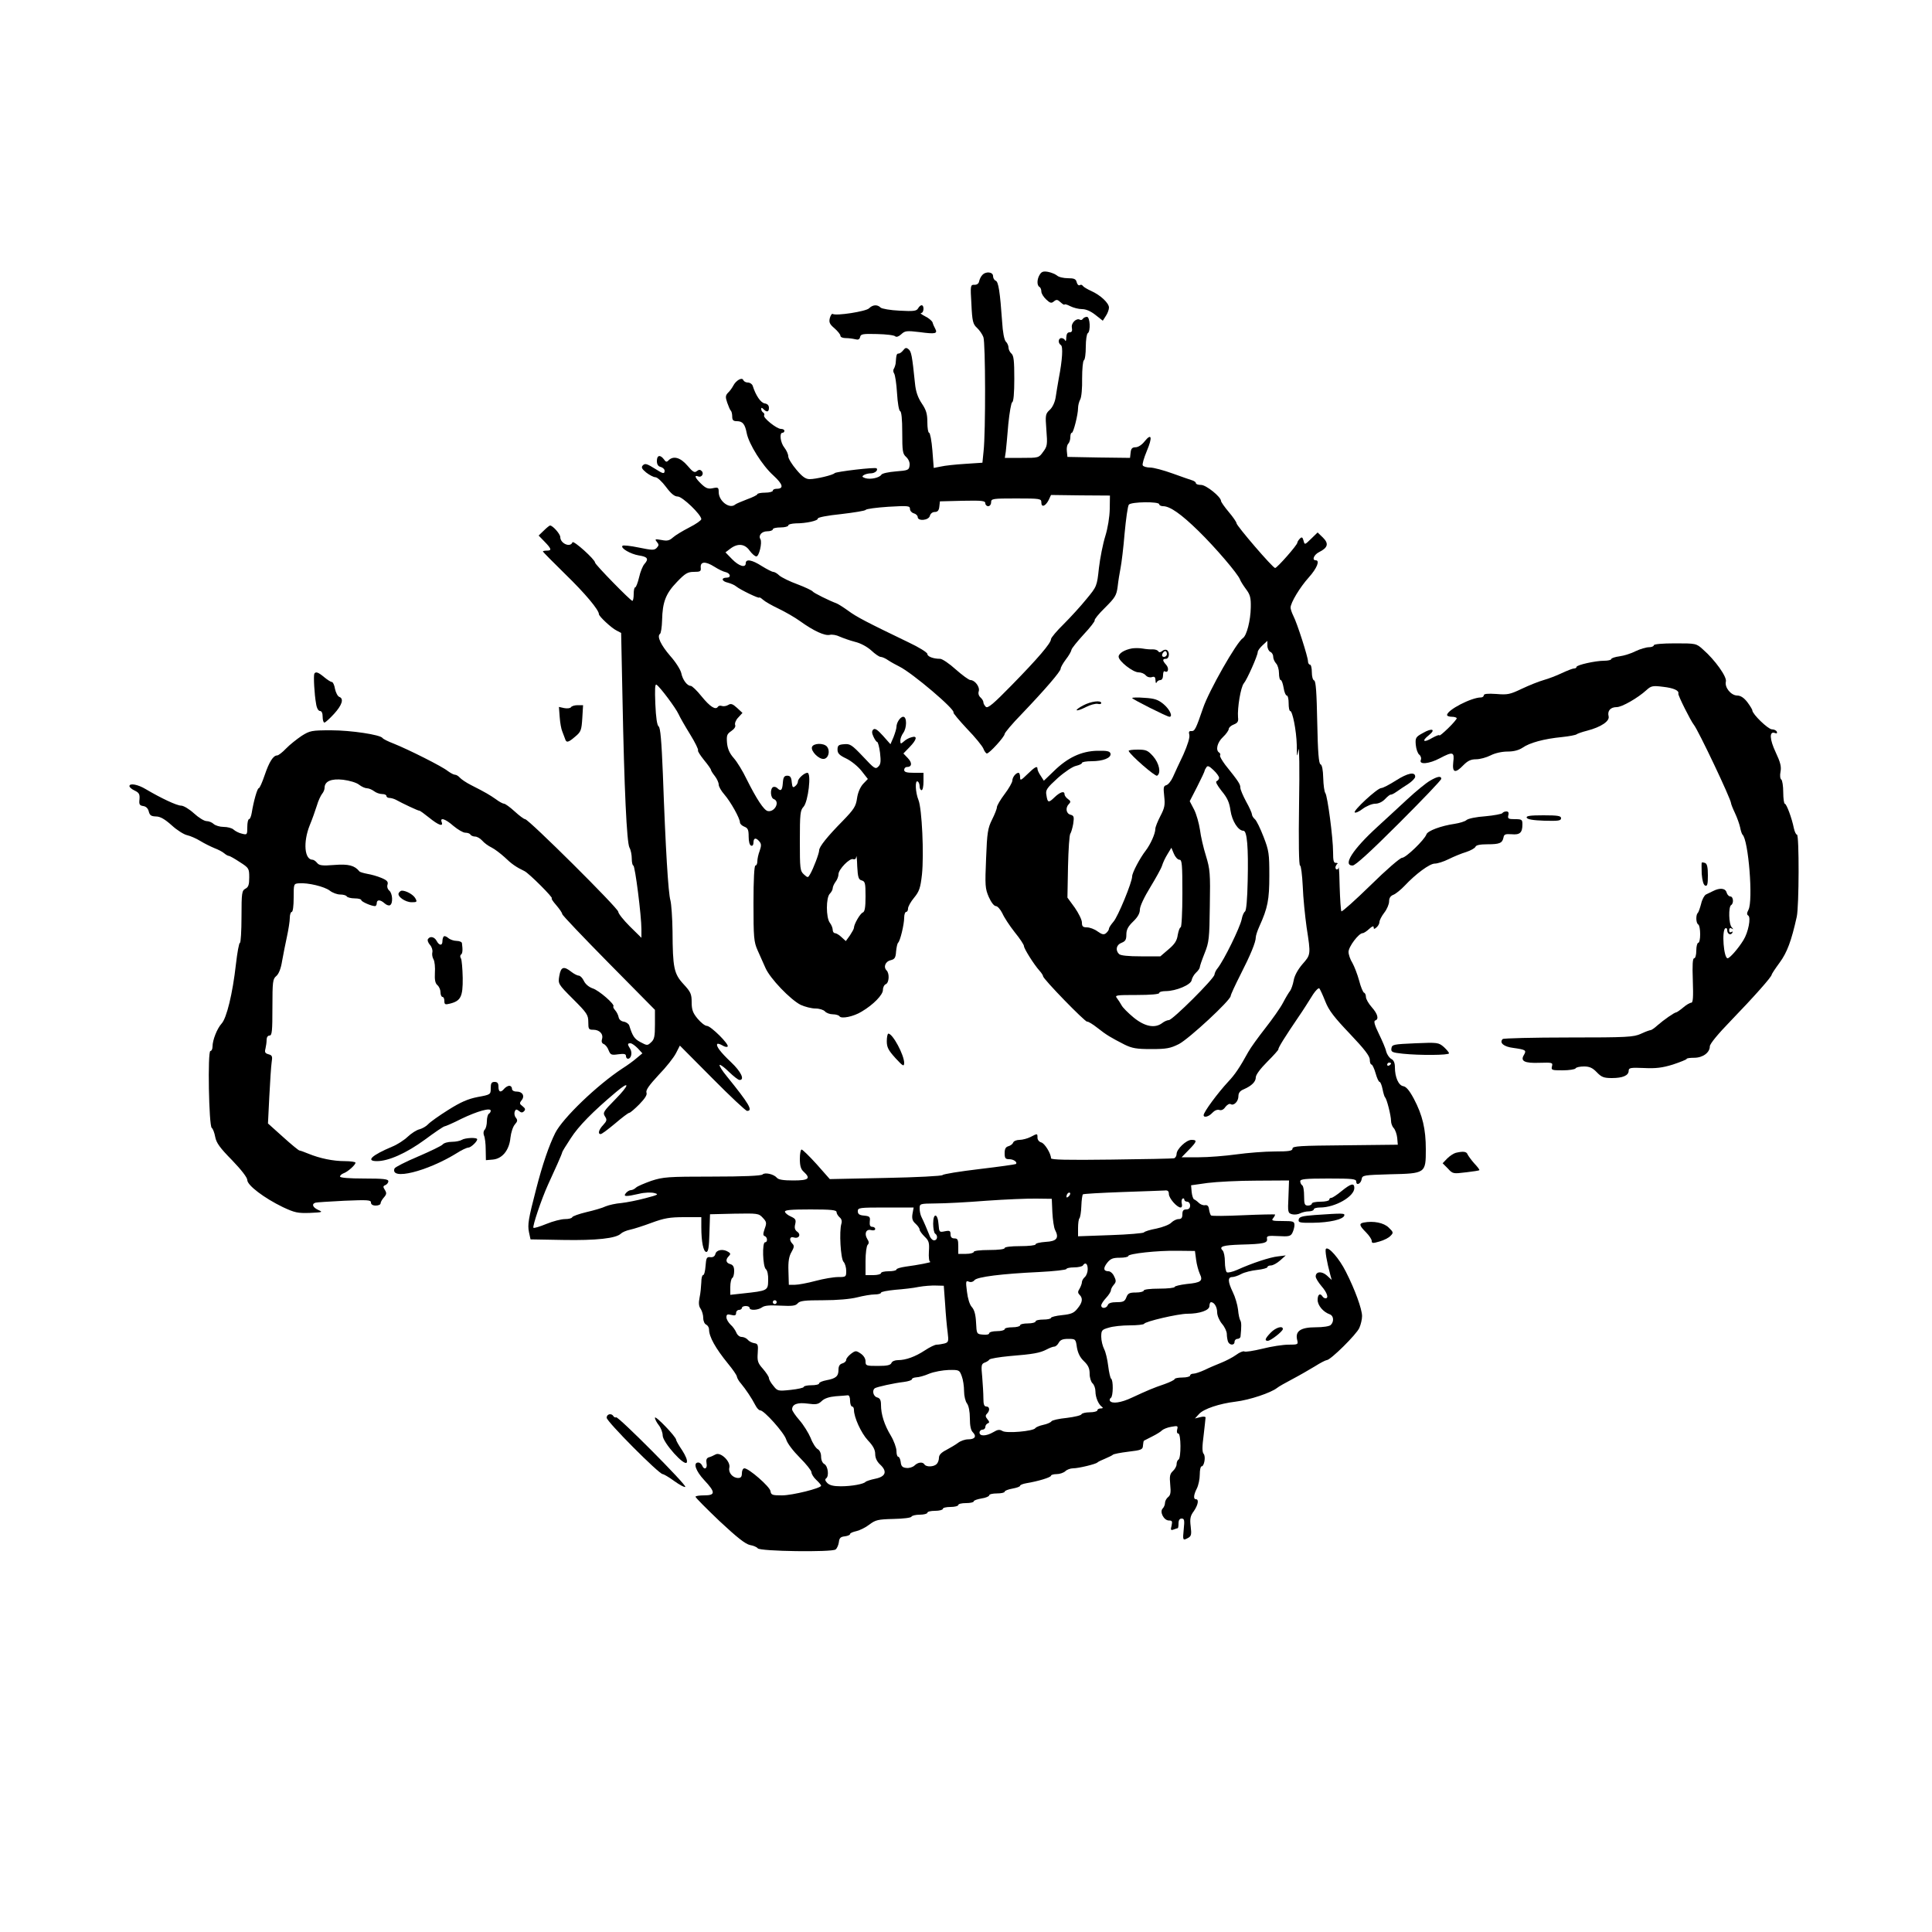 <?xml version="1.0" standalone="no"?>
<!DOCTYPE svg PUBLIC "-//W3C//DTD SVG 20010904//EN"
 "http://www.w3.org/TR/2001/REC-SVG-20010904/DTD/svg10.dtd">
<svg version="1.0" xmlns="http://www.w3.org/2000/svg"
 width="1000pt" height="1000pt" viewBox="0 0 1000 1000"
 preserveAspectRatio="xMidYMid meet">

<g transform="translate(0,1000) scale(0.1,-0.1)"
fill="#000000" stroke="none">
<path d="M5382 8579 c-15 -23 -16 -56 -2 -64 6 -3 10 -14 10 -24 0 -10 11 -28
25 -41 20 -19 27 -21 40 -10 13 11 19 10 35 -5 11 -10 20 -15 20 -11 0 3 13 0
30 -9 16 -8 43 -15 61 -15 20 0 45 -11 69 -30 l38 -30 16 25 c9 13 16 33 16
43 0 23 -43 64 -92 86 -20 9 -40 21 -43 26 -4 6 -11 8 -16 4 -6 -3 -13 3 -16
15 -4 17 -13 21 -46 21 -22 0 -48 6 -56 14 -9 7 -30 16 -47 19 -23 4 -33 1
-42 -14z"/>
<path d="M5084 8576 c-7 -7 -14 -22 -16 -32 -2 -12 -12 -19 -25 -18 -20 0 -21
-3 -15 -100 4 -89 8 -104 29 -123 13 -12 28 -34 33 -48 11 -29 12 -491 1 -590
l-6 -60 -90 -6 c-49 -3 -106 -9 -126 -14 l-36 -7 -7 91 c-4 50 -12 91 -17 91
-5 0 -9 25 -9 54 0 44 -6 64 -29 98 -20 30 -31 61 -35 103 -15 146 -19 165
-33 177 -12 10 -17 9 -28 -5 -7 -9 -17 -17 -24 -17 -10 0 -12 -6 -15 -50 -1
-8 -5 -21 -9 -28 -5 -7 -4 -18 1 -25 5 -7 12 -52 15 -102 3 -51 10 -91 16 -93
7 -2 11 -42 11 -111 0 -96 2 -110 20 -126 13 -12 20 -29 18 -44 -3 -24 -7 -26
-71 -31 -37 -3 -71 -10 -75 -17 -10 -16 -56 -26 -83 -18 -17 6 -19 9 -8 16 8
5 24 9 36 9 21 0 40 16 30 26 -6 7 -210 -17 -217 -25 -8 -10 -97 -31 -129 -31
-21 0 -38 12 -69 49 -23 27 -42 58 -42 69 0 11 -9 31 -20 45 -21 26 -27 77
-10 77 6 0 10 5 10 10 0 6 -8 10 -18 10 -22 0 -94 58 -87 70 3 5 1 11 -5 15
-5 3 -10 11 -10 18 0 8 3 8 12 -1 17 -17 28 -15 28 7 0 13 -8 21 -22 23 -20 3
-46 40 -62 91 -3 9 -14 17 -25 17 -11 0 -21 6 -24 13 -6 16 -38 -2 -52 -30 -6
-11 -17 -27 -27 -36 -13 -14 -14 -22 -4 -51 7 -20 15 -39 19 -42 4 -4 7 -18 7
-31 0 -18 6 -23 24 -23 30 0 42 -15 51 -62 11 -56 80 -167 138 -219 50 -46 56
-69 16 -69 -10 0 -19 -4 -19 -10 0 -5 -18 -10 -40 -10 -22 0 -40 -4 -40 -8 0
-4 -24 -16 -52 -26 -29 -11 -57 -23 -62 -27 -29 -26 -86 17 -86 64 0 24 -3 26
-31 20 -24 -5 -36 0 -60 23 -31 30 -38 47 -15 38 18 -7 31 15 18 28 -8 8 -15
8 -26 -1 -11 -9 -20 -4 -48 29 -36 42 -72 52 -97 28 -10 -11 -15 -10 -25 5
-19 25 -36 21 -36 -9 0 -17 6 -28 20 -31 11 -3 20 -12 20 -19 0 -18 -8 -17
-45 7 -48 30 -56 32 -68 20 -9 -10 -5 -18 18 -37 17 -13 38 -24 47 -24 10 0
34 -22 55 -50 26 -35 44 -50 61 -50 24 0 121 -93 122 -117 0 -6 -28 -26 -62
-43 -35 -18 -73 -41 -85 -52 -18 -16 -29 -19 -59 -13 -34 6 -36 5 -24 -10 11
-13 11 -18 -1 -31 -13 -13 -24 -12 -93 2 -43 9 -81 13 -84 9 -12 -12 42 -43
85 -50 46 -7 52 -18 28 -45 -8 -9 -21 -40 -27 -68 -7 -29 -16 -52 -20 -52 -5
0 -8 -16 -8 -35 0 -19 -3 -35 -7 -35 -9 0 -193 188 -193 198 0 16 -112 117
-117 105 -11 -29 -63 -6 -63 27 0 16 -39 60 -53 60 -3 0 -18 -12 -32 -26 l-27
-26 31 -32 c36 -37 38 -46 11 -46 -11 0 -20 -2 -20 -4 0 -3 52 -55 116 -118
103 -100 174 -185 174 -207 0 -11 65 -72 92 -85 l23 -12 7 -339 c9 -466 22
-746 36 -772 7 -12 12 -38 12 -57 0 -20 4 -36 8 -36 9 0 42 -260 42 -330 l0
-44 -60 59 c-33 33 -60 67 -60 76 0 18 -464 479 -482 479 -6 0 -30 18 -54 40
-24 22 -49 40 -55 40 -6 0 -25 10 -42 23 -33 23 -53 35 -128 73 -26 13 -52 31
-59 39 -7 8 -18 15 -25 15 -7 0 -23 9 -37 19 -29 24 -205 112 -280 142 -29 11
-55 24 -58 29 -11 17 -163 40 -266 40 -102 0 -110 -2 -153 -29 -25 -17 -62
-46 -80 -65 -19 -20 -40 -36 -46 -36 -21 0 -42 -34 -65 -102 -13 -38 -26 -68
-31 -68 -7 0 -26 -65 -36 -127 -3 -18 -9 -33 -14 -33 -5 0 -9 -18 -9 -41 0
-40 -1 -41 -28 -34 -15 3 -34 13 -43 21 -8 8 -32 14 -52 14 -19 0 -42 7 -51
15 -8 8 -25 15 -37 15 -12 0 -41 18 -65 40 -24 22 -54 40 -66 40 -23 0 -105
39 -183 85 -41 25 -85 33 -85 16 0 -6 12 -16 27 -23 23 -11 27 -19 25 -45 -3
-26 0 -32 19 -35 15 -2 25 -12 29 -28 5 -20 12 -25 37 -26 22 0 45 -13 82 -46
27 -25 64 -48 80 -51 17 -4 47 -17 68 -30 21 -13 54 -29 73 -37 19 -7 42 -19
51 -27 8 -7 19 -13 23 -13 5 0 30 -14 57 -32 47 -30 49 -33 49 -79 0 -38 -4
-51 -20 -59 -18 -10 -20 -21 -20 -145 0 -74 -4 -135 -8 -135 -5 0 -14 -51 -21
-112 -17 -151 -48 -278 -74 -306 -23 -25 -47 -85 -47 -119 0 -13 -5 -23 -11
-23 -15 0 -8 -388 7 -398 6 -4 14 -25 18 -47 6 -31 24 -56 87 -120 49 -51 79
-90 79 -103 0 -27 87 -93 184 -140 62 -29 77 -32 140 -30 65 3 69 4 44 15 -29
13 -37 31 -15 38 6 2 74 6 150 10 120 5 137 4 137 -9 0 -10 9 -16 25 -16 14 0
25 5 25 12 0 6 8 20 17 30 14 16 15 23 5 39 -10 16 -10 20 3 25 8 4 15 12 15
20 0 11 -25 14 -125 14 -79 0 -125 4 -125 10 0 6 8 13 18 17 21 7 62 43 62 55
0 4 -25 8 -55 8 -61 0 -129 14 -190 39 -21 9 -42 16 -45 16 -4 0 -42 31 -85
70 l-78 70 7 140 c4 77 9 156 12 176 5 31 3 37 -16 42 -18 5 -21 11 -16 29 3
13 6 33 6 46 0 13 6 22 15 22 13 0 15 23 15 146 0 134 2 147 20 162 13 11 24
39 30 77 6 33 17 90 25 126 8 37 15 81 15 98 0 17 5 31 10 31 6 0 10 31 10 73
0 72 0 73 27 75 47 4 133 -17 160 -38 14 -11 38 -20 54 -20 15 0 31 -4 34 -10
3 -5 22 -10 41 -10 19 0 34 -4 34 -9 0 -8 52 -31 71 -31 5 0 9 7 9 15 0 20 19
19 41 -1 10 -9 23 -13 28 -9 16 9 13 61 -4 75 -9 8 -13 21 -9 32 4 14 -3 22
-32 34 -21 9 -54 18 -73 21 -20 4 -38 9 -41 13 -24 30 -56 39 -129 33 -63 -5
-79 -3 -90 11 -7 9 -18 16 -23 16 -42 0 -50 90 -15 178 13 31 29 77 37 102 7
25 20 52 27 61 7 8 13 22 13 31 0 34 34 49 96 42 33 -4 70 -15 83 -26 13 -10
31 -18 40 -18 10 0 26 -7 37 -15 10 -8 29 -15 42 -15 12 0 22 -4 22 -10 0 -5
7 -10 15 -10 8 0 23 -4 33 -9 36 -20 117 -58 122 -57 3 1 26 -16 51 -36 48
-39 75 -49 65 -23 -10 26 19 17 61 -20 23 -19 50 -35 61 -35 12 0 24 -4 27
-10 3 -5 14 -10 24 -10 10 0 26 -9 37 -21 10 -12 32 -28 49 -36 16 -8 46 -31
67 -50 35 -34 59 -51 103 -72 23 -11 153 -141 141 -141 -4 0 6 -16 23 -35 17
-20 31 -40 31 -46 0 -6 108 -119 240 -253 l240 -243 0 -75 c0 -62 -3 -78 -20
-93 -19 -18 -21 -17 -55 1 -31 16 -41 31 -58 86 -3 9 -16 18 -29 20 -13 2 -24
11 -26 23 -2 11 -10 27 -18 36 -8 9 -12 18 -9 20 9 10 -75 83 -107 93 -20 7
-38 22 -46 39 -7 15 -19 27 -26 27 -7 0 -25 9 -39 20 -39 31 -54 26 -62 -21
-7 -41 -7 -42 71 -120 72 -72 79 -82 79 -119 0 -37 2 -40 26 -40 32 0 53 -22
45 -48 -4 -13 -1 -22 9 -26 8 -3 20 -17 25 -32 10 -24 14 -26 50 -21 30 4 40
2 40 -9 0 -8 5 -14 10 -14 17 0 24 31 12 51 -15 24 -15 29 1 29 8 0 24 -12 38
-26 l24 -26 -30 -25 c-16 -14 -49 -38 -73 -53 -131 -86 -309 -257 -348 -334
-32 -64 -66 -162 -99 -291 -40 -154 -45 -183 -37 -223 l8 -37 169 -3 c171 -3
274 8 299 33 7 7 28 16 47 20 19 4 69 20 112 36 65 24 94 29 168 29 l89 0 0
-52 c0 -77 11 -128 26 -128 10 0 14 24 16 98 l3 97 125 3 c121 2 127 2 148
-21 20 -21 21 -27 10 -57 -9 -26 -9 -35 0 -38 15 -5 16 -32 2 -32 -16 0 -12
-126 4 -139 8 -7 13 -29 12 -58 -1 -53 -2 -54 -132 -68 l-64 -7 0 41 c0 22 5
43 10 46 6 3 10 20 10 37 0 21 -6 31 -20 35 -23 6 -26 23 -8 41 10 10 10 15
-2 22 -26 17 -61 12 -67 -10 -3 -13 -13 -19 -27 -17 -18 2 -21 -4 -24 -45 -2
-27 -7 -48 -13 -48 -5 0 -9 -17 -9 -37 -1 -21 -4 -56 -9 -79 -6 -29 -4 -46 6
-59 7 -11 13 -32 13 -47 0 -16 7 -31 15 -34 8 -4 15 -15 15 -25 0 -38 33 -97
98 -177 24 -29 45 -59 46 -67 1 -8 11 -25 22 -37 24 -29 55 -75 73 -110 8 -16
19 -28 26 -28 20 0 123 -115 134 -150 6 -21 37 -61 71 -95 33 -33 60 -67 60
-75 0 -9 11 -27 25 -40 14 -13 25 -26 25 -30 0 -13 -149 -50 -202 -50 -51 0
-57 2 -60 22 -3 23 -112 118 -135 118 -7 0 -13 -11 -13 -25 0 -18 -5 -25 -19
-25 -29 0 -52 28 -46 53 8 32 -45 83 -71 69 -11 -6 -26 -13 -35 -15 -12 -4
-15 -13 -12 -31 6 -28 -13 -37 -23 -11 -4 8 -12 15 -20 15 -28 0 -13 -44 31
-91 59 -63 59 -79 0 -79 -25 0 -45 -3 -45 -7 0 -5 56 -61 124 -126 91 -85 134
-119 158 -124 18 -3 36 -11 40 -17 10 -16 385 -21 403 -6 8 6 15 24 17 38 2
21 9 28 31 30 15 2 27 7 27 12 0 5 15 11 33 15 17 4 48 19 67 34 32 24 44 27
125 29 51 1 91 6 93 12 2 5 21 10 43 10 21 0 39 5 39 10 0 6 18 10 40 10 22 0
40 5 40 10 0 6 18 10 40 10 22 0 40 5 40 10 0 6 18 10 40 10 22 0 40 4 40 9 0
5 18 11 40 15 22 3 40 11 40 16 0 6 18 10 40 10 22 0 40 4 40 9 0 5 18 12 40
16 22 4 40 10 40 15 0 4 15 10 33 13 60 10 127 30 127 39 0 4 13 8 29 8 16 0
36 7 45 15 8 8 26 15 40 15 29 0 118 22 126 30 3 4 21 12 40 20 19 8 37 17 40
20 3 4 39 11 80 16 68 8 75 11 76 32 1 12 3 24 5 25 2 1 22 11 43 22 22 11 45
25 51 32 7 6 28 15 48 18 33 6 35 5 30 -14 -3 -12 -1 -21 6 -21 14 0 15 -126
1 -135 -6 -3 -10 -14 -10 -24 0 -10 -9 -26 -19 -35 -16 -15 -18 -27 -14 -70 4
-40 2 -55 -11 -65 -9 -7 -16 -21 -16 -30 0 -9 -5 -22 -12 -29 -17 -17 6 -62
32 -62 17 0 19 -4 14 -27 -6 -22 -4 -25 10 -20 10 4 20 7 22 7 2 0 4 11 4 25
0 17 6 25 16 25 14 0 16 -8 11 -55 -6 -59 -5 -60 23 -45 16 9 18 18 13 59 -5
40 -2 55 16 79 22 32 28 62 11 62 -14 0 -12 23 5 56 8 16 15 48 15 72 0 23 4
42 9 42 14 0 23 51 11 65 -8 9 -8 37 0 96 5 46 10 87 10 92 0 5 -12 6 -27 2
l-28 -7 22 24 c24 26 105 53 188 63 74 9 183 46 215 71 8 7 44 27 80 46 36 19
88 49 116 66 28 18 56 32 61 32 20 0 156 135 169 167 8 18 14 45 14 61 0 36
-37 138 -84 230 -34 68 -90 132 -103 118 -6 -6 4 -66 23 -136 l7 -25 -25 23
c-27 24 -58 21 -58 -5 0 -9 14 -31 30 -50 29 -33 39 -63 21 -63 -6 0 -13 5
-16 10 -12 19 -25 10 -25 -18 0 -29 29 -63 63 -75 20 -7 23 -37 5 -55 -7 -7
-40 -12 -78 -12 -78 0 -107 -20 -96 -65 6 -24 5 -25 -45 -25 -28 0 -88 -9
-135 -21 -46 -11 -88 -18 -94 -14 -5 3 -25 -5 -42 -18 -18 -13 -53 -31 -78
-41 -25 -10 -63 -26 -85 -37 -22 -10 -48 -19 -57 -19 -10 0 -18 -4 -18 -10 0
-5 -18 -10 -40 -10 -22 0 -40 -4 -40 -8 0 -4 -24 -16 -52 -26 -59 -20 -87 -32
-169 -70 -57 -27 -103 -33 -114 -17 -3 5 -1 12 5 16 12 8 13 92 1 99 -4 3 -11
33 -15 66 -4 33 -13 72 -21 87 -8 16 -15 44 -15 64 0 33 3 37 39 47 21 7 70
12 109 12 39 0 72 4 74 8 4 12 176 52 223 52 65 0 115 18 115 40 0 11 4 20 8
20 17 0 32 -25 32 -53 0 -16 11 -42 25 -59 14 -16 25 -40 25 -53 0 -13 3 -30
6 -39 8 -20 34 -21 34 -1 0 8 7 15 15 15 8 0 16 6 16 13 5 49 5 73 -1 82 -4 6
-10 31 -12 57 -3 25 -15 66 -27 90 -26 54 -27 78 -3 78 9 0 31 7 47 16 17 9
54 18 83 21 28 3 52 10 52 14 0 5 8 9 18 9 11 0 32 12 48 26 l29 26 -40 -5
c-41 -4 -135 -35 -212 -70 -23 -10 -47 -16 -53 -12 -5 3 -10 28 -10 54 0 26
-5 52 -12 59 -20 20 1 27 95 30 118 3 139 8 135 30 -3 15 5 17 59 14 53 -3 63
-1 72 16 6 12 11 30 11 41 0 19 -6 21 -61 21 -54 0 -60 2 -49 15 7 9 11 17 9
19 -2 1 -76 0 -164 -4 -88 -4 -163 -5 -167 -1 -3 3 -8 17 -10 31 -2 17 -8 24
-21 22 -9 -2 -24 4 -32 12 -8 8 -19 16 -24 18 -5 1 -11 19 -13 38 l-3 35 85
12 c47 6 161 12 254 12 l168 1 -3 -85 c-4 -80 -3 -84 19 -90 12 -3 31 -1 42 5
10 5 30 10 44 10 14 0 26 5 26 10 0 6 15 10 33 10 78 0 177 57 177 101 0 28
-18 23 -66 -16 -23 -19 -47 -35 -53 -35 -6 0 -11 -4 -11 -10 0 -5 -20 -10 -45
-10 -25 0 -45 -4 -45 -10 0 -5 -9 -10 -20 -10 -17 0 -20 7 -20 49 0 28 -4 53
-10 56 -5 3 -10 13 -10 21 0 11 25 14 145 14 126 0 145 -2 145 -16 0 -23 24
-11 28 13 3 20 10 21 147 25 184 4 185 5 185 129 0 105 -17 177 -62 262 -23
43 -40 63 -55 65 -24 4 -43 46 -43 98 0 22 -6 37 -19 43 -10 6 -22 23 -26 38
-3 16 -21 57 -38 92 -22 45 -28 66 -19 69 20 6 14 33 -18 69 -16 18 -30 42
-30 53 0 10 -4 20 -10 22 -5 2 -17 30 -25 62 -9 33 -25 74 -35 92 -11 17 -20
43 -20 57 0 27 53 97 73 97 6 0 21 10 34 22 14 13 23 17 23 9 0 -11 3 -11 15
-1 8 7 15 19 15 28 0 8 11 30 25 48 14 18 25 44 25 59 0 17 7 28 23 34 12 5
38 26 57 46 58 62 130 115 156 115 14 0 46 10 72 23 26 13 67 30 91 37 24 8
45 20 48 27 3 9 25 13 62 13 63 0 77 6 83 35 3 17 10 19 42 17 43 -4 56 8 56
51 0 25 -3 27 -39 27 -34 0 -38 3 -34 20 4 14 0 20 -10 20 -9 0 -18 -4 -21 -9
-3 -4 -43 -12 -88 -16 -46 -3 -90 -12 -98 -20 -8 -7 -35 -15 -60 -19 -70 -10
-141 -36 -147 -55 -10 -28 -106 -121 -126 -121 -10 0 -83 -63 -163 -142 -79
-77 -147 -138 -151 -135 -3 4 -7 62 -9 129 -2 105 -5 123 -18 122 -13 -2 -16
10 -16 55 0 74 -29 292 -40 306 -5 6 -10 41 -11 78 -1 41 -6 68 -14 71 -9 3
-14 61 -17 217 -3 153 -7 214 -16 217 -7 2 -12 21 -12 43 0 21 -4 39 -10 39
-5 0 -10 8 -10 18 0 21 -56 197 -76 235 -8 16 -14 35 -14 42 0 25 48 105 94
156 43 48 59 89 36 89 -21 0 -9 29 17 42 46 23 52 44 21 75 l-28 27 -34 -33
c-33 -32 -33 -32 -39 -9 -5 18 -9 20 -19 10 -7 -7 -13 -17 -13 -21 0 -12 -105
-131 -115 -131 -12 0 -200 219 -200 232 0 6 -18 32 -40 58 -22 26 -40 52 -40
57 0 21 -77 83 -103 83 -15 0 -27 4 -27 9 0 5 -8 11 -17 14 -10 3 -56 19 -103
36 -47 17 -99 31 -117 31 -17 0 -35 5 -38 11 -4 5 6 39 21 75 30 71 25 95 -12
49 -13 -17 -33 -30 -46 -30 -18 0 -24 -7 -26 -28 l-3 -27 -162 2 -162 3 -3 29
c-2 16 1 33 7 39 6 6 11 21 11 34 0 13 3 23 8 23 8 0 32 94 32 128 0 13 5 33
11 44 7 12 11 61 10 109 0 49 4 91 9 94 6 3 10 35 10 70 0 35 5 67 10 70 16
10 12 85 -4 85 -8 0 -18 -5 -21 -10 -4 -6 -10 -8 -15 -5 -18 11 -47 -17 -42
-41 3 -17 0 -24 -12 -24 -11 0 -16 -9 -17 -27 0 -16 -3 -22 -6 -15 -2 6 -11
12 -19 12 -17 0 -19 -26 -3 -36 12 -7 8 -76 -11 -174 -5 -30 -13 -74 -16 -97
-4 -25 -16 -51 -30 -64 -23 -21 -24 -27 -18 -104 6 -76 5 -85 -17 -114 -22
-31 -24 -31 -110 -31 l-88 0 5 33 c2 17 8 81 13 142 6 60 15 111 20 113 7 2
11 47 11 122 0 92 -3 120 -15 130 -8 7 -15 21 -15 31 0 9 -6 24 -14 31 -8 9
-16 48 -19 103 -11 155 -19 206 -33 212 -8 3 -14 14 -14 24 0 22 -38 26 -56 5z
m660 -1211 c-1 -42 -10 -98 -23 -140 -12 -38 -27 -113 -33 -165 -10 -94 -11
-96 -64 -160 -29 -36 -82 -94 -118 -130 -36 -35 -66 -71 -66 -78 0 -21 -69
-101 -204 -239 -93 -95 -122 -120 -133 -112 -7 7 -13 17 -13 24 0 7 -7 18 -15
25 -9 8 -13 21 -9 32 7 22 -20 58 -43 58 -8 0 -42 25 -76 55 -33 30 -70 55
-81 55 -36 0 -66 12 -66 25 0 8 -44 35 -97 60 -216 104 -270 132 -313 164 -25
18 -52 35 -60 38 -38 14 -119 54 -124 62 -4 5 -39 22 -79 37 -39 14 -81 35
-93 45 -11 11 -25 19 -32 19 -6 0 -33 14 -59 30 -51 33 -83 38 -83 15 0 -26
-35 -16 -71 21 l-34 35 25 19 c38 29 75 26 100 -10 12 -16 27 -30 35 -30 14 0
31 72 21 89 -12 19 6 41 35 41 16 0 29 5 29 10 0 6 18 10 40 10 22 0 40 5 40
10 0 6 17 10 38 11 56 0 117 14 115 25 -1 6 50 16 120 23 67 8 125 17 128 22
3 5 56 12 117 16 102 6 112 5 112 -11 0 -10 9 -20 20 -23 11 -3 20 -12 20 -19
0 -23 57 -18 63 6 3 12 14 20 25 20 15 0 22 8 24 28 l3 27 118 3 c100 2 117 0
117 -13 0 -8 7 -15 15 -15 8 0 15 9 15 20 0 19 7 20 130 20 125 0 130 -1 130
-21 0 -27 21 -20 38 13 l12 26 153 -2 152 -1 -1 -70z m256 25 c0 -5 9 -10 20
-10 36 0 94 -41 183 -128 89 -87 204 -222 215 -251 3 -9 17 -31 31 -50 22 -29
26 -45 25 -95 -1 -67 -21 -146 -41 -159 -32 -20 -176 -273 -206 -362 -37 -108
-43 -120 -60 -119 -13 1 -15 -4 -11 -20 3 -14 -9 -52 -31 -102 -21 -43 -45
-96 -54 -116 -9 -20 -24 -39 -34 -42 -15 -4 -16 -12 -11 -58 5 -45 2 -60 -20
-102 -14 -27 -26 -57 -26 -66 0 -25 -25 -80 -50 -113 -29 -37 -70 -114 -70
-133 0 -30 -74 -210 -97 -235 -12 -14 -23 -30 -23 -36 0 -6 -7 -16 -15 -23
-11 -9 -20 -8 -44 9 -16 12 -41 21 -55 21 -21 0 -26 5 -26 25 0 14 -17 48 -37
77 l-38 52 3 161 c2 88 7 164 12 170 4 5 11 29 15 51 5 36 4 42 -14 47 -23 6
-28 36 -8 56 10 10 9 15 -5 25 -10 7 -18 18 -18 25 0 19 -23 12 -52 -16 -31
-30 -36 -29 -42 13 -5 25 3 36 59 87 36 32 78 60 95 63 16 4 30 10 30 15 0 5
22 9 50 9 59 0 102 17 98 39 -3 13 -17 16 -69 15 -82 -2 -153 -35 -225 -106
l-51 -49 -16 25 c-10 14 -17 30 -17 36 0 18 -13 11 -52 -27 -35 -34 -38 -35
-38 -15 0 12 -4 22 -8 22 -14 0 -32 -23 -32 -40 0 -9 -18 -41 -40 -70 -22 -29
-40 -60 -40 -68 0 -8 -11 -36 -25 -64 -22 -44 -26 -67 -31 -201 -6 -141 -5
-156 14 -200 12 -27 27 -47 37 -47 8 0 23 -17 33 -37 9 -21 38 -65 64 -98 27
-33 48 -65 48 -72 0 -13 52 -96 81 -128 10 -11 18 -24 18 -28 -1 -13 218 -238
228 -235 4 2 29 -13 53 -32 48 -38 69 -50 141 -87 39 -19 62 -23 138 -23 79 0
99 4 143 26 52 27 268 227 268 249 0 6 23 56 51 111 51 100 79 167 79 193 0 8
8 33 18 55 44 97 52 139 52 264 0 113 -2 129 -30 201 -17 44 -37 85 -45 91 -8
7 -15 18 -15 25 0 6 -13 36 -30 66 -16 30 -30 62 -30 72 0 18 -9 32 -78 118
-17 23 -30 45 -27 49 3 5 1 11 -5 15 -19 12 -10 52 20 80 17 16 30 35 30 42 0
7 12 18 26 23 20 8 25 16 22 37 -4 49 14 157 30 176 16 18 72 144 72 162 0 7
11 22 25 35 l25 23 0 -25 c0 -14 7 -28 15 -32 8 -3 15 -14 15 -25 0 -11 7 -26
15 -35 8 -8 15 -31 15 -50 0 -20 4 -36 9 -36 5 0 11 -18 15 -40 3 -22 11 -40
16 -40 6 0 10 -18 10 -40 0 -22 3 -40 8 -40 12 0 32 -101 34 -175 1 -67 1 -68
9 -25 4 25 6 -100 3 -277 -3 -200 -1 -323 5 -323 5 0 11 -48 14 -107 2 -60 12
-155 20 -213 22 -142 22 -141 -22 -191 -23 -27 -41 -59 -45 -84 -4 -22 -13
-46 -18 -53 -6 -7 -23 -35 -37 -62 -14 -27 -56 -86 -92 -132 -36 -46 -76 -101
-88 -123 -44 -80 -69 -117 -103 -153 -55 -59 -128 -158 -128 -174 0 -15 27 -8
45 12 11 12 25 18 36 15 11 -4 23 2 32 16 9 11 20 18 27 14 16 -10 40 14 40
41 0 17 8 28 28 36 41 18 62 39 62 62 0 13 24 45 59 80 33 33 59 62 58 65 -2
7 35 66 103 166 23 33 50 76 77 119 14 21 28 34 32 30 4 -5 18 -35 31 -68 18
-46 46 -82 127 -167 75 -79 103 -115 103 -134 0 -14 4 -25 9 -25 4 0 14 -20
21 -45 7 -25 16 -45 21 -45 4 0 11 -17 15 -37 4 -21 10 -40 13 -43 9 -7 31
-95 31 -122 0 -12 6 -29 14 -37 8 -9 16 -32 18 -51 l3 -35 -272 -3 c-234 -2
-273 -4 -273 -17 0 -12 -18 -15 -92 -15 -51 0 -140 -7 -198 -15 -58 -8 -145
-15 -195 -15 l-89 0 37 38 c43 44 45 52 14 52 -27 0 -77 -48 -77 -73 0 -10 -6
-19 -12 -22 -7 -2 -154 -5 -325 -7 -233 -3 -313 -1 -313 7 0 24 -33 78 -51 82
-11 3 -19 14 -19 24 0 23 0 23 -36 4 -16 -8 -42 -15 -57 -15 -15 0 -30 -6 -33
-14 -3 -8 -14 -16 -25 -19 -14 -4 -19 -14 -19 -36 0 -26 4 -31 24 -31 23 0 44
-16 34 -25 -2 -2 -87 -14 -188 -26 -102 -12 -188 -26 -191 -31 -3 -5 -136 -12
-295 -15 l-289 -6 -68 77 c-38 42 -73 76 -78 76 -5 0 -9 -22 -9 -48 0 -36 5
-54 20 -67 38 -35 26 -45 -54 -45 -51 0 -77 4 -85 14 -16 19 -62 29 -74 17 -7
-7 -99 -11 -260 -11 -232 0 -254 -2 -316 -22 -36 -13 -72 -28 -79 -35 -7 -7
-19 -13 -26 -13 -8 0 -19 -7 -26 -15 -16 -19 -2 -20 68 -4 27 7 62 8 78 4 26
-7 22 -9 -46 -27 -41 -11 -97 -22 -125 -25 -27 -2 -63 -10 -80 -17 -16 -8 -61
-21 -100 -30 -38 -9 -71 -21 -73 -26 -2 -6 -19 -10 -38 -10 -19 0 -62 -11 -96
-25 -34 -14 -64 -23 -67 -20 -6 7 41 147 75 222 13 29 35 78 49 108 14 31 25
58 25 61 0 3 20 36 44 72 40 63 115 139 234 239 74 63 72 39 -4 -38 -60 -61
-65 -68 -53 -87 12 -18 10 -24 -9 -45 -23 -24 -29 -47 -13 -47 6 0 39 25 75
55 35 30 68 55 73 55 5 0 28 20 52 44 30 31 42 50 37 61 -4 13 14 38 63 91 39
40 79 91 90 113 l20 39 168 -169 c92 -93 173 -169 180 -169 32 0 10 37 -105
179 -24 29 -41 56 -37 59 3 3 25 -13 48 -36 24 -23 48 -42 55 -42 28 0 8 43
-44 92 -55 52 -80 85 -71 95 3 2 14 -1 26 -8 11 -7 23 -10 27 -6 11 10 -87
107 -107 107 -10 0 -31 17 -48 37 -25 30 -31 47 -31 86 0 42 -5 53 -42 93 -50
54 -56 85 -57 274 -1 69 -6 141 -11 160 -11 37 -25 262 -39 654 -7 173 -13
241 -22 246 -8 6 -14 45 -17 116 -3 77 -2 105 6 100 18 -11 100 -121 114 -152
7 -16 34 -63 60 -105 26 -42 44 -79 41 -83 -3 -3 11 -25 31 -50 20 -24 36 -47
36 -51 0 -4 9 -18 20 -32 11 -14 20 -34 20 -44 0 -10 13 -33 29 -51 33 -38 81
-124 81 -145 0 -7 10 -17 23 -22 18 -7 22 -16 22 -51 0 -26 5 -45 13 -47 7 -3
12 4 12 16 0 25 13 27 31 5 10 -12 10 -22 1 -48 -7 -18 -12 -42 -12 -54 0 -12
-4 -22 -10 -22 -6 0 -10 -72 -10 -195 0 -177 2 -200 21 -243 12 -26 30 -67 41
-92 24 -55 129 -164 182 -191 22 -10 56 -19 77 -19 20 0 42 -7 49 -15 7 -8 25
-15 41 -15 15 0 31 -5 34 -10 9 -15 73 -2 115 24 61 36 110 87 110 112 0 14 7
27 15 30 17 7 20 55 4 71 -18 18 -6 47 21 53 21 5 26 13 28 45 2 22 7 42 10
45 11 7 32 96 32 130 0 17 5 30 10 30 6 0 10 8 10 18 0 9 14 35 31 55 27 33
33 50 41 120 11 105 0 341 -18 386 -16 39 -19 105 -4 96 6 -3 10 -15 10 -26 0
-10 5 -19 10 -19 6 0 10 20 10 45 l0 45 -50 0 c-38 0 -50 4 -50 15 0 8 6 15
14 15 26 0 29 21 5 46 l-23 24 32 33 c38 39 42 61 10 51 -13 -3 -31 -13 -40
-22 -16 -14 -18 -13 -18 5 0 10 7 28 15 39 19 26 20 84 0 84 -15 0 -35 -30
-35 -53 0 -8 -7 -31 -15 -52 l-16 -37 -39 44 c-28 31 -41 40 -50 32 -8 -8 -8
-18 1 -37 7 -15 15 -27 19 -27 4 0 11 -25 15 -56 5 -45 4 -60 -9 -72 -15 -15
-21 -10 -79 52 -58 61 -67 67 -98 64 -29 -2 -34 -7 -34 -28 0 -19 9 -29 45
-46 25 -12 60 -40 79 -64 l33 -42 -25 -26 c-15 -17 -27 -45 -31 -74 -6 -42
-16 -57 -74 -117 -81 -82 -122 -134 -122 -152 0 -16 -30 -95 -47 -124 -11 -19
-12 -19 -32 -1 -20 18 -21 30 -21 174 0 139 2 158 19 176 24 26 42 176 20 176
-16 0 -49 -30 -49 -45 0 -7 -6 -18 -14 -24 -12 -10 -15 -7 -18 21 -2 25 -8 33
-23 33 -16 0 -21 -8 -23 -37 -3 -39 -10 -46 -29 -27 -6 6 -16 8 -22 5 -16 -10
-13 -56 4 -62 34 -13 5 -69 -31 -62 -20 4 -58 62 -110 166 -19 40 -49 89 -66
108 -22 25 -32 48 -35 79 -3 39 0 46 22 61 16 11 24 23 20 32 -3 8 4 26 16 38
l22 24 -28 26 c-23 21 -32 24 -46 15 -10 -6 -25 -8 -33 -5 -8 3 -17 1 -20 -4
-12 -19 -41 0 -85 54 -24 30 -49 54 -56 54 -18 0 -42 31 -49 67 -4 17 -29 57
-57 88 -48 56 -70 101 -53 114 5 3 10 35 11 71 2 94 19 138 77 198 43 45 56
52 88 52 33 0 37 3 35 22 -3 32 24 34 70 5 22 -14 47 -26 58 -28 26 -6 31 -29
6 -29 -30 0 -26 -19 7 -26 15 -4 34 -12 42 -19 22 -18 120 -65 120 -58 0 3 9
-2 19 -11 11 -10 48 -31 82 -47 35 -17 84 -45 110 -64 71 -51 128 -77 154 -71
12 3 35 -1 51 -9 16 -7 52 -20 79 -27 30 -7 64 -26 85 -45 19 -18 41 -33 48
-33 8 0 26 -8 40 -18 15 -10 41 -24 57 -32 67 -33 293 -225 280 -238 -2 -3 29
-40 70 -84 42 -43 80 -90 85 -103 5 -14 14 -25 18 -25 13 0 92 87 92 101 0 6
39 53 88 103 124 130 202 221 202 235 0 7 12 28 27 48 15 19 28 42 29 50 1 7
30 43 63 79 34 36 59 69 57 73 -3 4 21 34 54 66 52 52 59 63 65 109 3 28 10
71 15 96 5 25 15 106 21 180 7 74 16 141 22 148 12 15 157 17 157 2z m310
-1416 c0 -7 -6 -14 -12 -17 -9 -2 1 -20 25 -51 30 -36 40 -59 46 -101 8 -55
40 -105 67 -105 19 0 26 -87 22 -259 -2 -95 -7 -154 -14 -159 -6 -4 -14 -22
-17 -40 -9 -43 -91 -211 -125 -254 -8 -9 -15 -24 -16 -33 -3 -22 -217 -235
-236 -235 -8 0 -24 -7 -34 -15 -38 -29 -90 -19 -148 28 -29 24 -58 53 -63 64
-6 11 -17 28 -24 37 -12 15 -3 16 103 16 71 0 116 4 116 10 0 6 15 10 33 10
54 0 132 33 135 57 2 11 12 29 23 39 10 9 19 22 19 27 0 6 11 38 25 73 23 57
25 77 27 245 3 169 1 190 -20 259 -13 41 -27 102 -31 135 -5 33 -18 80 -30
104 l-23 44 39 76 c21 41 38 78 38 81 0 3 4 11 9 18 6 11 15 7 37 -14 16 -15
29 -33 29 -40z m-205 -424 c13 0 15 -24 15 -175 0 -96 -4 -175 -9 -175 -5 0
-11 -18 -15 -39 -4 -30 -16 -48 -48 -75 l-42 -36 -101 0 c-65 0 -105 4 -113
12 -20 20 -14 48 13 58 20 8 25 16 25 43 0 25 9 42 35 67 24 23 35 43 35 62 0
17 22 64 54 116 29 48 57 98 61 112 4 14 16 40 28 59 l20 33 13 -31 c7 -17 20
-31 29 -31z m-1645 -107 c18 -5 20 -14 20 -83 0 -57 -4 -79 -14 -83 -14 -5
-46 -61 -46 -79 0 -6 -10 -23 -21 -40 l-21 -29 -22 20 c-12 12 -28 21 -34 21
-7 0 -12 8 -12 18 0 9 -7 26 -15 36 -20 27 -20 130 0 150 8 8 15 21 15 28 0 8
7 23 15 34 8 10 15 28 15 39 0 25 58 85 76 78 9 -3 15 2 16 13 1 11 4 -12 5
-50 3 -57 7 -69 23 -73z m2466 60 c-10 -10 -19 5 -10 18 6 11 8 11 12 0 2 -7
1 -15 -2 -18z m274 -1007 c0 -3 -4 -8 -10 -11 -5 -3 -10 -1 -10 4 0 6 5 11 10
11 6 0 10 -2 10 -4z m-1150 -676 c0 -22 42 -70 61 -70 6 0 9 8 6 20 -3 11 -1
23 4 26 5 3 9 0 9 -5 0 -6 7 -11 15 -11 8 0 15 -9 15 -20 0 -13 -7 -20 -20
-20 -15 0 -20 -7 -20 -25 0 -18 -5 -25 -20 -25 -10 0 -27 -8 -37 -18 -10 -11
-45 -24 -77 -31 -33 -6 -62 -15 -65 -20 -3 -4 -81 -11 -173 -14 l-168 -6 0 43
c0 23 3 46 7 50 4 4 9 32 10 63 1 31 5 58 8 61 3 3 94 8 203 12 108 4 207 7
220 8 16 2 22 -3 22 -18z m-518 -12 c-7 -7 -12 -8 -12 -2 0 14 12 26 19 19 2
-3 -1 -11 -7 -17z m-85 -83 c2 -38 8 -80 14 -91 22 -42 9 -59 -49 -62 -28 -2
-52 -7 -52 -13 0 -5 -36 -9 -80 -9 -47 0 -80 -4 -80 -10 0 -6 -33 -10 -80 -10
-47 0 -80 -4 -80 -10 0 -5 -18 -10 -40 -10 l-40 0 0 40 c0 33 -3 40 -20 40
-14 0 -20 7 -20 21 0 18 -4 21 -29 16 -29 -6 -30 -5 -33 35 -4 59 -28 63 -28
4 0 -24 5 -48 10 -51 16 -10 12 -35 -5 -35 -9 0 -20 12 -25 28 -12 30 -28 68
-41 94 -5 10 -9 29 -9 43 0 25 1 25 83 26 45 0 163 6 262 14 99 7 216 12 260
11 l79 -1 3 -70z m-724 -8 c-4 -24 0 -37 16 -51 12 -11 21 -24 21 -31 0 -6 12
-22 26 -36 22 -21 25 -31 22 -76 -2 -31 1 -54 7 -54 13 -2 -66 -17 -127 -25
-27 -4 -48 -10 -48 -15 0 -5 -18 -9 -40 -9 -22 0 -40 -4 -40 -10 0 -5 -18 -10
-40 -10 l-40 0 0 73 c0 40 5 78 11 84 8 8 7 16 -2 30 -17 28 -6 53 20 46 12
-3 21 -1 21 6 0 6 -7 11 -15 11 -11 0 -15 8 -13 28 3 24 -1 27 -29 30 -25 2
-33 8 -33 23 0 18 8 19 144 19 l145 0 -6 -33z m-393 9 c0 -7 7 -19 16 -27 10
-8 13 -20 9 -33 -12 -39 -4 -180 11 -197 8 -8 14 -30 14 -47 0 -31 -1 -32 -42
-32 -24 0 -76 -9 -117 -20 -41 -11 -89 -20 -106 -20 l-32 0 -2 70 c-2 52 3 78
16 100 13 23 15 32 5 42 -19 19 -15 40 7 33 26 -8 39 15 17 30 -12 9 -15 20
-10 39 5 22 2 28 -22 39 -16 7 -30 18 -31 25 -2 9 30 12 132 12 108 0 135 -3
135 -14z m1861 -246 c3 -25 12 -57 19 -73 18 -37 7 -46 -68 -53 -34 -4 -62
-11 -62 -15 0 -5 -36 -9 -80 -9 -47 0 -80 -4 -80 -10 0 -5 -18 -10 -40 -10
-34 0 -42 -4 -50 -25 -8 -21 -16 -25 -50 -25 -27 0 -43 -5 -46 -15 -7 -18 -34
-20 -34 -2 0 7 11 24 25 39 14 15 25 33 25 39 0 7 7 20 15 29 12 14 13 21 2
43 -6 15 -20 27 -29 27 -27 0 -29 16 -7 44 17 21 29 26 65 26 24 0 44 4 44 9
0 12 151 29 255 27 l90 -1 6 -45z m-561 -49 c0 -16 -7 -34 -15 -41 -8 -7 -15
-19 -15 -26 0 -8 -6 -23 -12 -34 -10 -15 -10 -22 0 -32 18 -18 15 -40 -11 -71
-18 -23 -32 -29 -79 -34 -32 -3 -58 -10 -58 -14 0 -5 -18 -9 -40 -9 -22 0 -40
-4 -40 -10 0 -5 -18 -10 -40 -10 -22 0 -40 -4 -40 -10 0 -5 -18 -10 -40 -10
-22 0 -40 -4 -40 -10 0 -5 -18 -10 -40 -10 -22 0 -40 -5 -40 -11 0 -6 -14 -9
-32 -7 -33 3 -33 3 -36 63 -2 41 -9 66 -22 80 -11 12 -21 44 -25 79 -7 54 -6
59 10 52 10 -4 22 -1 29 8 14 17 141 33 334 42 78 4 142 11 142 16 0 4 18 8
39 8 22 0 43 5 46 10 12 19 25 10 25 -19z m-738 -181 c3 -52 9 -118 13 -146 6
-48 4 -52 -17 -58 -13 -3 -31 -6 -40 -6 -9 0 -36 -13 -60 -29 -50 -33 -99 -51
-140 -51 -16 0 -31 -6 -34 -15 -5 -11 -22 -15 -70 -15 -61 0 -64 1 -64 24 0
14 -10 30 -25 40 -24 16 -27 16 -50 -1 -13 -10 -25 -24 -25 -31 0 -8 -9 -16
-20 -19 -14 -4 -20 -14 -20 -33 0 -34 -14 -45 -62 -54 -21 -4 -38 -11 -38 -16
0 -6 -18 -10 -40 -10 -22 0 -40 -4 -40 -9 0 -4 -30 -11 -67 -15 -66 -7 -69 -6
-90 21 -13 15 -23 33 -23 40 0 7 -14 28 -31 48 -27 30 -30 41 -27 82 3 43 1
48 -19 51 -12 2 -27 10 -33 18 -7 8 -21 14 -31 14 -11 0 -23 10 -28 23 -5 12
-18 31 -30 41 -11 11 -21 27 -21 38 0 15 5 17 25 12 19 -5 25 -2 25 10 0 9 7
16 15 16 8 0 15 5 15 10 0 6 9 10 20 10 11 0 20 -4 20 -10 0 -14 43 -12 64 3
13 10 41 12 95 9 62 -3 79 -1 90 12 11 13 35 16 132 16 73 0 140 6 176 15 31
8 72 15 90 15 18 0 33 4 33 9 0 5 33 11 73 15 39 3 95 9 122 15 28 5 68 8 90
7 l40 -1 7 -95z m-872 10 c0 -5 -4 -10 -10 -10 -5 0 -10 5 -10 10 0 6 5 10 10
10 6 0 10 -4 10 -10z m1554 -234 c5 -29 16 -52 36 -71 23 -22 30 -38 30 -66 0
-20 7 -42 15 -49 8 -7 15 -26 15 -42 0 -31 16 -68 34 -80 7 -5 4 -8 -6 -8 -10
0 -18 -4 -18 -10 0 -5 -18 -10 -39 -10 -22 0 -41 -5 -43 -10 -2 -6 -36 -14
-76 -19 -41 -4 -77 -12 -80 -18 -4 -6 -23 -14 -42 -18 -19 -4 -38 -12 -41 -17
-10 -16 -149 -28 -170 -15 -15 9 -25 8 -48 -6 -36 -21 -71 -22 -71 -2 0 8 7
15 15 15 8 0 15 6 15 14 0 8 6 16 13 19 9 3 9 8 -2 21 -11 13 -11 20 -3 28 17
17 15 38 -3 38 -11 0 -15 11 -15 43 0 23 -3 72 -6 109 -6 60 -5 68 12 75 10 3
22 11 25 16 4 5 51 13 105 18 123 10 156 16 191 34 15 8 33 15 40 15 7 0 17 9
23 20 8 15 21 20 49 20 38 0 39 -1 45 -44z m-596 -149 c7 -18 12 -53 12 -78 0
-24 7 -53 15 -63 9 -12 15 -42 15 -77 0 -39 5 -63 16 -73 20 -21 10 -36 -25
-36 -16 0 -39 -8 -52 -18 -13 -10 -41 -26 -61 -37 -26 -13 -38 -26 -38 -40 0
-12 -5 -26 -12 -33 -15 -15 -54 -16 -63 -2 -9 15 -34 12 -52 -6 -9 -8 -27 -14
-42 -12 -20 2 -27 9 -29 31 -2 15 -8 27 -13 27 -5 0 -9 13 -9 30 0 16 -13 52
-29 79 -34 56 -51 111 -51 159 0 25 -5 35 -20 39 -20 5 -28 37 -11 48 13 7 97
26 149 32 23 3 42 9 42 14 0 5 10 9 23 10 12 0 42 8 67 19 25 10 70 18 100 19
55 1 56 0 68 -32z m-578 -127 c0 -16 5 -30 10 -30 6 0 10 -8 10 -17 0 -39 37
-120 72 -158 27 -28 38 -49 38 -71 0 -20 9 -39 25 -54 39 -36 30 -63 -25 -74
-25 -5 -47 -13 -50 -16 -8 -11 -71 -23 -128 -23 -37 0 -58 5 -70 17 -11 11
-13 19 -6 24 16 11 10 63 -9 74 -10 5 -17 21 -17 38 0 18 -7 33 -17 39 -10 5
-27 31 -37 58 -11 26 -37 68 -58 92 -21 24 -38 49 -38 56 0 27 28 37 80 30 44
-6 55 -4 73 13 14 14 39 22 72 25 28 2 56 4 63 5 7 1 12 -10 12 -28z"/>
<path d="M5860 6644 c-40 -7 -70 -26 -70 -43 0 -23 74 -81 103 -81 14 0 30 -7
37 -15 7 -9 21 -13 31 -10 15 5 19 1 20 -17 0 -13 3 -17 6 -10 2 6 11 12 19
12 8 0 14 10 14 26 0 14 4 23 9 19 18 -10 23 16 7 34 -20 22 -20 31 -1 31 17
0 21 35 5 45 -6 4 -17 2 -25 -5 -9 -7 -15 -8 -20 -1 -3 6 -16 10 -28 10 -12
-1 -35 1 -52 4 -16 3 -41 3 -55 1z m180 -29 c0 -8 -7 -15 -15 -15 -9 0 -12 6
-9 15 4 8 10 15 15 15 5 0 9 -7 9 -15z"/>
<path d="M5860 6387 c0 -6 181 -97 193 -97 19 0 2 38 -30 65 -29 24 -47 30
-99 33 -35 3 -64 2 -64 -1z"/>
<path d="M5607 6349 c-22 -11 -37 -23 -34 -25 3 -3 24 4 47 16 23 12 51 19 61
17 11 -3 19 -1 19 4 0 16 -54 9 -93 -12z"/>
<path d="M4203 6134 c-8 -21 36 -66 62 -62 24 4 33 42 15 64 -17 19 -69 18
-77 -2z"/>
<path d="M5842 6113 c9 -22 138 -134 147 -128 22 13 11 64 -20 100 -28 31 -36
35 -81 35 -27 0 -48 -3 -46 -7z"/>
<path d="M4590 4611 c0 -32 8 -47 45 -88 39 -42 44 -45 45 -25 0 41 -59 152
-82 152 -4 0 -8 -18 -8 -39z"/>
<path d="M4498 8404 c-16 -16 -170 -40 -188 -29 -4 3 -11 -7 -15 -22 -5 -21
-1 -31 24 -52 17 -15 31 -32 31 -39 0 -7 12 -12 28 -12 15 0 37 -3 49 -6 15
-4 22 -1 25 12 3 15 14 17 88 15 47 -1 89 -6 94 -12 6 -5 18 -1 31 11 19 18
28 19 95 11 82 -11 94 -8 81 17 -5 9 -12 24 -14 33 -3 8 -20 23 -39 32 -18 9
-27 17 -20 17 14 0 17 40 2 40 -5 0 -13 -7 -18 -16 -8 -14 -23 -16 -96 -12
-47 2 -92 10 -98 16 -17 17 -41 15 -60 -4z"/>
<path d="M8560 6660 c0 -5 -11 -10 -25 -10 -14 0 -45 -9 -68 -20 -23 -12 -61
-24 -84 -27 -24 -3 -43 -10 -43 -14 0 -5 -17 -9 -37 -9 -46 0 -143 -22 -143
-32 0 -5 -6 -8 -13 -8 -7 0 -35 -11 -63 -24 -27 -13 -69 -29 -94 -36 -25 -7
-75 -27 -113 -45 -61 -29 -73 -32 -132 -27 -45 3 -65 1 -65 -7 0 -6 -7 -11
-15 -11 -49 0 -175 -65 -175 -91 0 -5 11 -9 25 -9 14 0 25 -4 25 -8 0 -4 -20
-28 -45 -52 -25 -24 -45 -41 -45 -36 0 4 -16 -2 -36 -13 -45 -27 -58 -18 -19
13 39 31 18 40 -30 12 -37 -20 -40 -25 -37 -61 2 -22 10 -45 18 -51 8 -6 12
-19 8 -28 -10 -25 43 -20 98 9 68 36 77 34 70 -20 -6 -55 10 -60 53 -15 22 22
38 30 65 30 20 0 53 9 75 20 23 12 59 20 88 20 33 0 58 7 78 20 35 25 110 46
204 55 39 4 72 11 75 14 3 3 27 12 55 19 73 19 118 50 111 75 -7 28 10 47 42
47 27 0 109 47 154 88 24 22 32 24 87 17 53 -6 83 -19 78 -35 -3 -8 65 -143
80 -161 22 -26 193 -386 193 -407 0 -4 9 -27 20 -50 11 -23 23 -57 27 -75 3
-17 9 -34 12 -37 31 -26 56 -342 31 -389 -9 -17 -9 -25 -1 -30 15 -10 0 -87
-25 -127 -27 -44 -71 -94 -82 -94 -20 0 -31 143 -12 155 6 3 10 -1 10 -9 0
-20 17 -29 26 -15 4 8 3 9 -4 5 -7 -4 -12 -1 -12 9 0 10 5 14 13 9 10 -6 10
-4 0 7 -15 16 -17 105 -3 114 15 9 12 45 -4 45 -7 0 -16 9 -19 20 -6 23 -35
26 -70 8 -12 -6 -29 -14 -37 -18 -8 -4 -20 -25 -25 -48 -6 -22 -13 -44 -18
-48 -10 -11 -9 -52 3 -59 6 -3 10 -26 10 -51 0 -24 -4 -44 -10 -44 -5 0 -10
-18 -10 -40 0 -23 -5 -40 -11 -40 -8 0 -10 -34 -7 -115 3 -87 1 -115 -8 -115
-7 0 -26 -11 -42 -25 -17 -14 -33 -25 -36 -25 -9 0 -65 -39 -98 -68 -14 -13
-30 -24 -35 -24 -4 0 -27 -8 -50 -19 -38 -17 -69 -19 -374 -19 -183 0 -337 -4
-341 -8 -19 -19 5 -40 55 -46 64 -9 69 -12 55 -36 -20 -32 2 -44 81 -41 66 2
69 1 64 -18 -5 -20 -1 -21 55 -21 34 0 64 5 67 10 3 6 23 10 44 10 28 0 44 -7
66 -30 24 -25 36 -30 78 -30 56 0 87 13 87 38 0 15 10 17 79 14 61 -3 95 1
150 18 39 13 71 26 71 29 0 4 18 6 39 6 45 0 81 27 81 59 0 13 42 64 109 133
117 121 213 229 211 238 0 3 18 31 41 62 39 53 61 112 89 238 12 54 13 425 1
425 -5 0 -12 15 -16 33 -10 51 -38 127 -47 127 -4 0 -8 27 -8 59 0 33 -5 63
-10 66 -6 4 -8 21 -4 41 5 26 -1 49 -25 100 -32 68 -34 111 -4 100 9 -4 13 -1
10 6 -2 7 -14 13 -26 13 -20 1 -100 78 -101 98 0 5 -12 24 -26 43 -18 23 -35
34 -53 34 -32 1 -65 42 -58 72 7 24 -57 113 -118 166 -35 32 -37 32 -145 32
-67 0 -110 -4 -110 -10z"/>
<path d="M1627 6513 c-5 -10 0 -107 9 -155 3 -23 12 -38 20 -38 9 0 14 -11 14
-30 0 -16 4 -30 9 -30 5 0 27 20 50 45 42 46 52 79 27 88 -8 3 -18 22 -22 41
-3 20 -11 36 -16 36 -6 0 -23 11 -40 25 -31 26 -44 30 -51 18z"/>
<path d="M2955 6339 c-4 -5 -19 -7 -35 -4 l-27 6 4 -53 c2 -29 8 -62 13 -73 4
-11 11 -28 14 -37 7 -24 16 -23 54 10 29 24 32 33 36 95 l4 67 -29 0 c-15 0
-31 -5 -34 -11z"/>
<path d="M7225 5960 c-33 -21 -67 -39 -76 -39 -21 -1 -146 -117 -137 -126 4
-4 23 4 42 19 19 14 48 26 64 26 17 0 37 9 52 25 12 13 25 23 29 22 3 -1 17 6
31 16 14 10 41 28 60 40 19 13 35 29 35 37 0 27 -39 19 -100 -20z"/>
<path d="M7400 5958 c-19 -11 -72 -54 -117 -96 -46 -43 -115 -106 -154 -142
-127 -116 -181 -200 -128 -200 14 0 94 73 240 219 120 120 219 223 219 230 0
16 -20 13 -60 -11z"/>
<path d="M7902 5768 c3 -9 33 -14 91 -16 73 -2 87 0 87 13 0 12 -16 15 -91 15
-68 0 -90 -3 -87 -12z"/>
<path d="M8808 5535 c-1 -2 -1 -28 0 -58 3 -36 9 -57 18 -61 11 -4 14 7 14 53
0 41 -4 60 -14 64 -8 3 -16 4 -18 2z"/>
<path d="M2064 5378 c-10 -17 33 -48 67 -48 27 0 29 2 19 20 -10 19 -47 40
-70 40 -5 0 -12 -5 -16 -12z"/>
<path d="M2297 5153 c-4 -3 -7 -15 -7 -25 0 -24 -17 -23 -30 2 -12 22 -35 26
-45 9 -4 -5 1 -19 10 -29 10 -11 15 -28 13 -38 -3 -11 0 -28 6 -38 6 -10 9
-42 7 -70 -2 -36 2 -54 13 -63 9 -8 16 -24 16 -37 0 -13 5 -24 10 -24 6 0 10
-9 10 -21 0 -18 4 -20 28 -14 57 14 68 36 67 133 -1 48 -5 94 -9 101 -5 7 -5
16 0 20 8 5 10 23 5 59 0 6 -13 12 -28 12 -14 0 -34 7 -43 15 -9 8 -20 12 -23
8z"/>
<path d="M7325 4600 c-112 -5 -120 -6 -123 -26 -3 -19 3 -22 59 -28 87 -9 239
-8 239 2 0 5 -12 19 -27 33 -27 23 -32 24 -148 19z"/>
<path d="M2540 4367 c0 -32 -1 -33 -67 -45 -51 -10 -88 -26 -153 -67 -48 -30
-94 -63 -104 -74 -10 -11 -30 -22 -44 -26 -15 -3 -43 -21 -62 -39 -19 -18 -55
-41 -80 -51 -107 -45 -138 -75 -79 -75 60 0 152 41 248 111 51 38 97 69 102
69 4 0 44 17 87 39 83 40 152 59 152 42 0 -5 -4 -13 -10 -16 -5 -3 -10 -21
-10 -39 0 -17 -5 -37 -11 -43 -7 -7 -8 -19 -4 -30 5 -10 9 -43 9 -73 l1 -55
35 3 c50 4 86 49 92 113 3 27 13 58 23 69 14 16 15 22 5 35 -7 8 -9 22 -6 31
5 13 9 14 22 4 11 -10 18 -10 26 -2 9 9 7 15 -7 26 -16 12 -17 16 -6 30 19 22
6 46 -24 46 -16 0 -25 6 -25 15 0 8 -6 15 -14 15 -7 0 -19 -7 -26 -15 -18 -22
-30 -18 -30 10 0 18 -5 25 -20 25 -16 0 -20 -7 -20 -33z"/>
<path d="M2390 4100 c-8 -5 -31 -10 -51 -10 -20 0 -42 -6 -48 -14 -6 -7 -64
-35 -127 -62 -64 -27 -119 -55 -122 -62 -24 -63 167 -16 320 78 26 17 54 30
62 30 13 0 46 31 46 43 0 11 -63 8 -80 -3z"/>
<path d="M7535 4033 c-11 -3 -31 -16 -44 -29 l-24 -25 27 -27 c25 -28 28 -28
93 -20 36 4 68 9 70 11 2 3 -10 18 -26 35 -16 18 -31 39 -35 47 -5 15 -23 17
-61 8z"/>
<path d="M6805 3711 c-65 -5 -80 -9 -83 -23 -3 -16 5 -18 75 -17 84 1 154 17
161 37 4 13 -7 13 -153 3z"/>
<path d="M7058 3672 c-25 -5 -22 -16 12 -50 17 -17 30 -37 30 -45 0 -13 6 -13
40 -3 22 6 48 19 57 29 16 16 16 19 -9 43 -25 25 -79 36 -130 26z"/>
<path d="M6577 3102 c-29 -30 -33 -42 -15 -42 15 0 78 49 78 61 0 19 -37 8
-63 -19z"/>
<path d="M3140 2662 c0 -20 271 -292 290 -292 5 0 33 -16 60 -36 28 -20 54
-34 57 -30 9 8 -348 367 -358 360 -4 -2 -10 0 -14 6 -10 17 -35 11 -35 -8z"/>
<path d="M3390 2662 c0 -8 9 -25 20 -39 11 -14 20 -38 20 -53 0 -36 115 -164
125 -139 4 10 -6 34 -24 62 -17 25 -31 49 -31 54 0 16 -109 129 -110 115z"/>
</g>
</svg>
